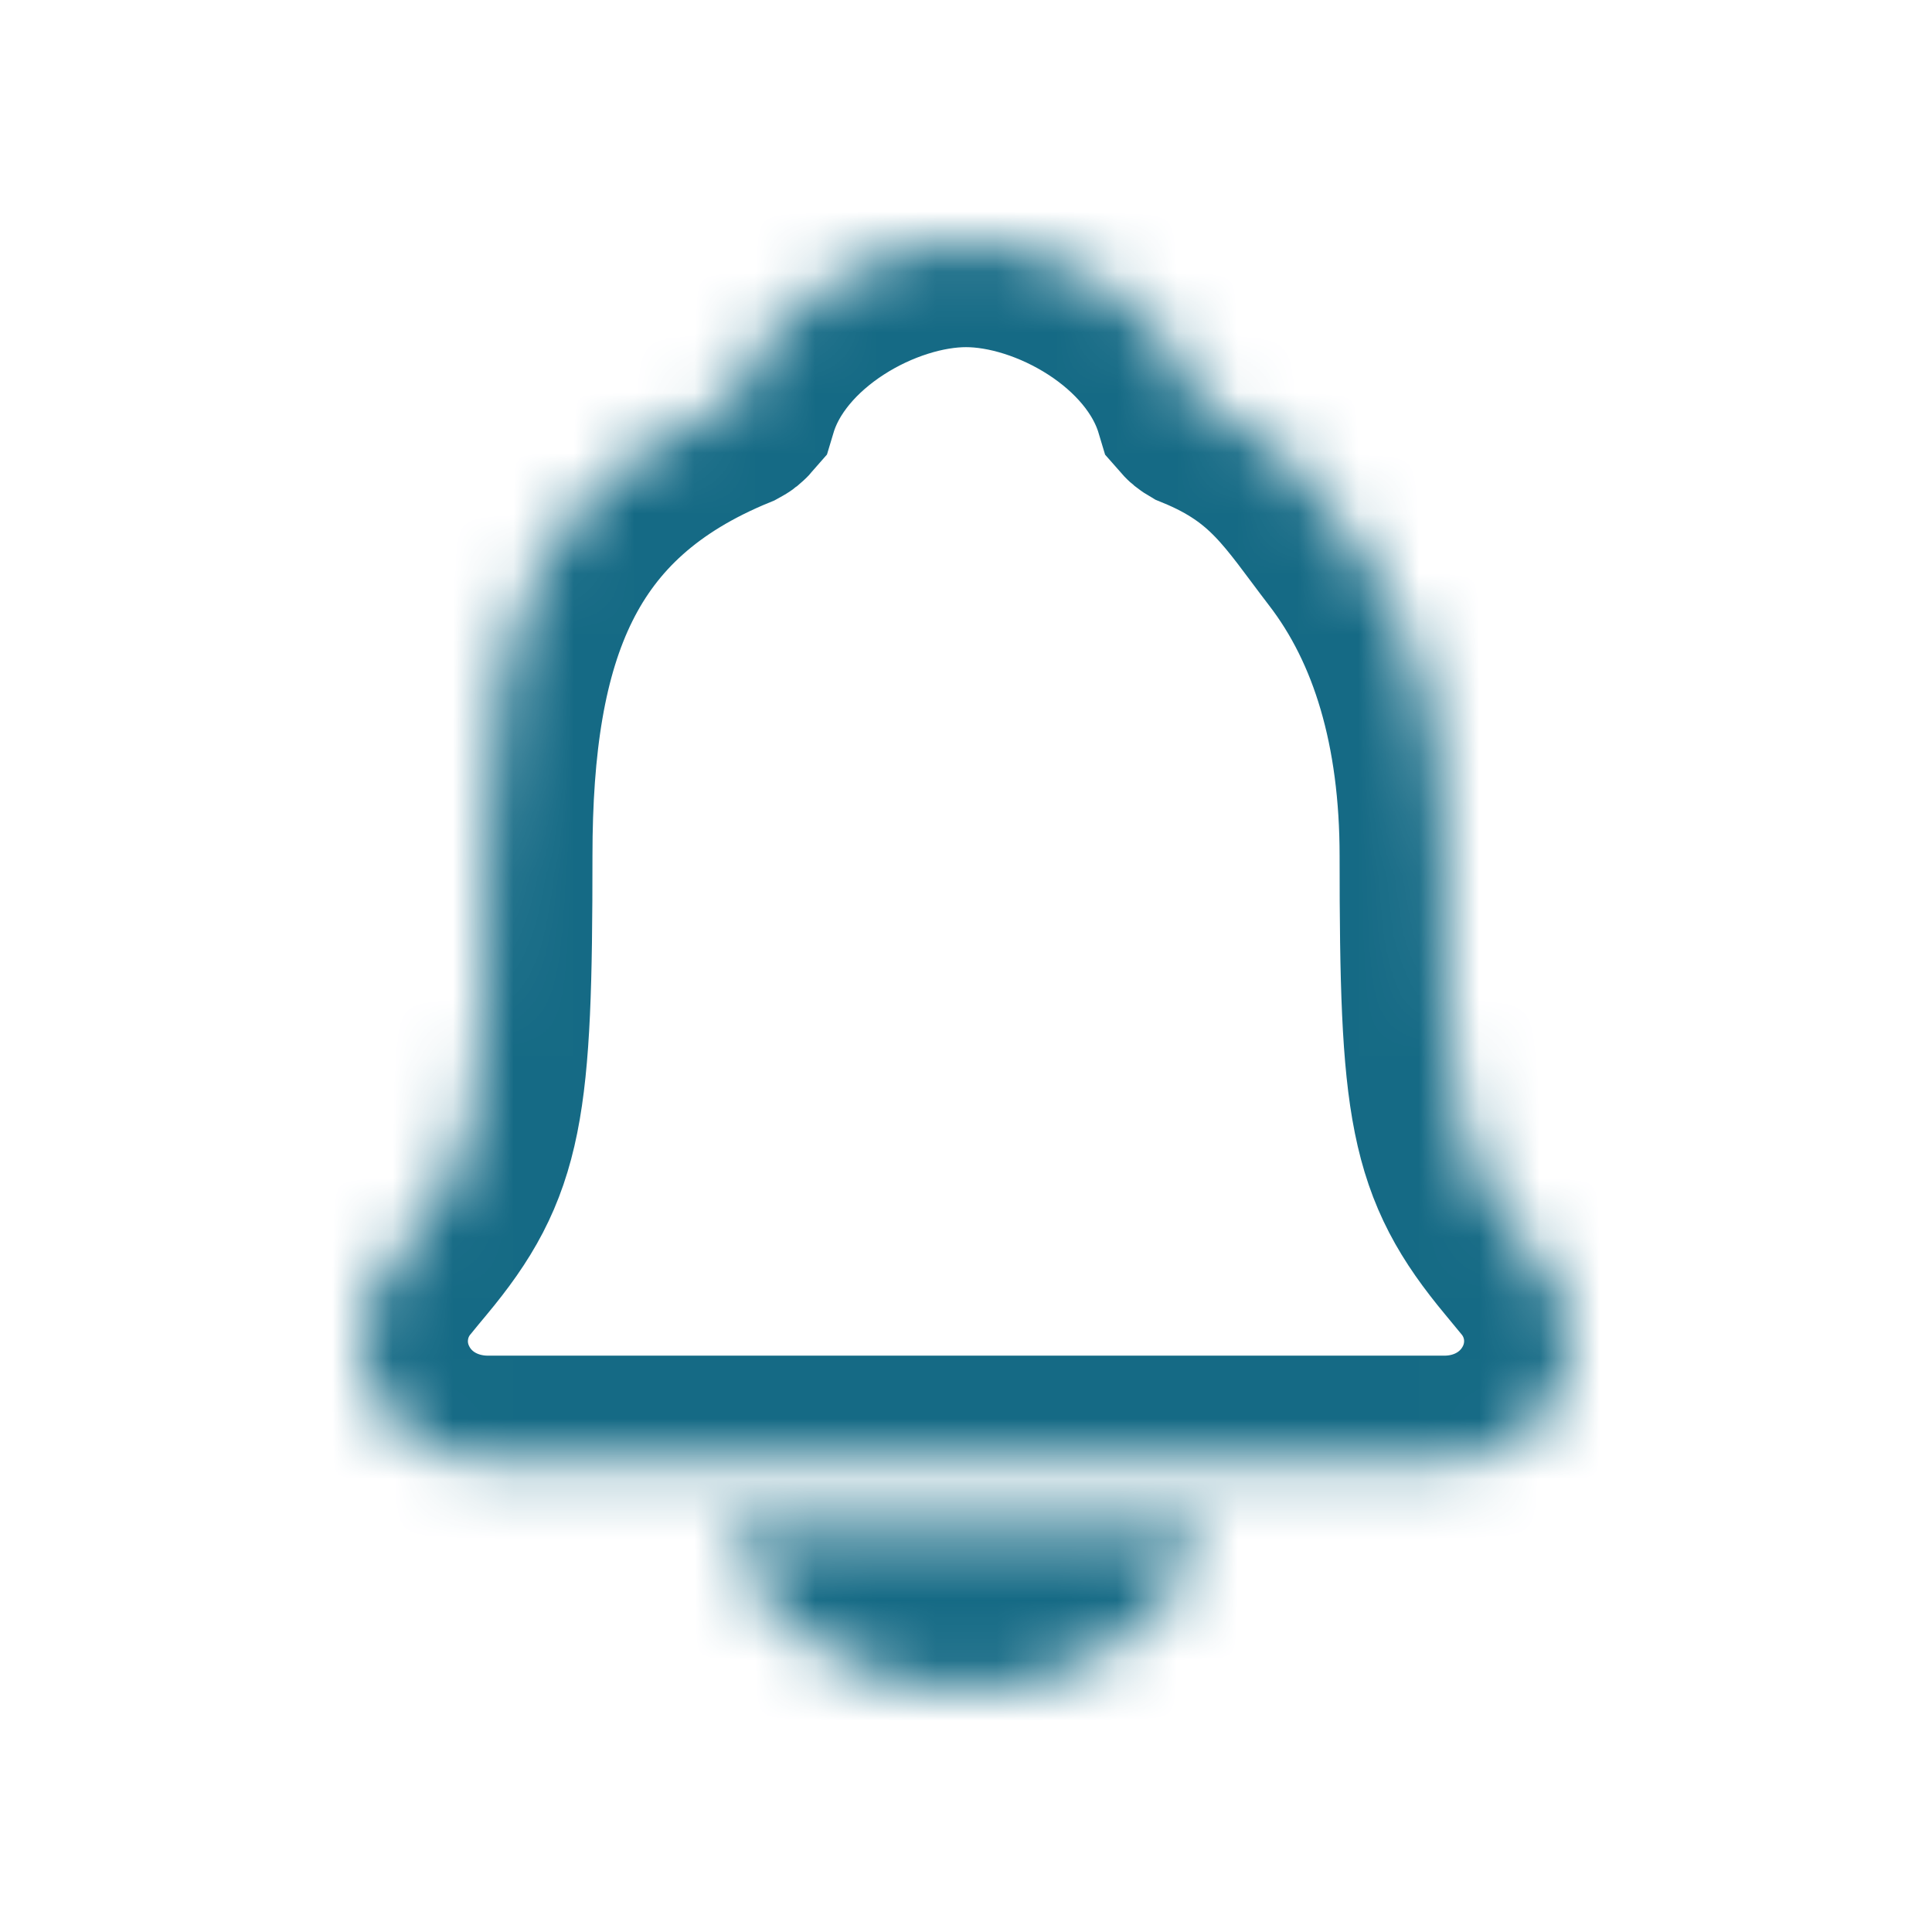 
<svg width="32" height="32" viewBox="0 0 32 32" fill="none" xmlns="http://www.w3.org/2000/svg">
<mask id="path-1-inside-1_3791_15811" fill="white">
<path d="M25.554 20.983C25.463 20.873 25.373 20.764 25.285 20.657C24.071 19.197 23.938 18.315 23.938 14.179C23.938 12.037 23.423 10.28 22.408 8.962C21.66 7.989 21.25 7.25 19.917 6.705C19.9 6.695 19.885 6.683 19.872 6.668C19.392 5.07 17.48 4 16 4C14.521 4 12.608 5.07 12.129 6.666C12.116 6.681 12.101 6.693 12.084 6.702C8.974 7.976 8.063 10.421 8.063 14.177C8.063 18.315 7.931 19.197 6.716 20.656C6.628 20.762 6.538 20.869 6.447 20.982C6.21 21.265 6.06 21.611 6.015 21.977C5.969 22.343 6.03 22.714 6.19 23.047C6.53 23.761 7.256 24.204 8.084 24.204H23.922C24.747 24.204 25.467 23.761 25.809 23.051C25.969 22.718 26.031 22.346 25.986 21.98C25.941 21.613 25.791 21.267 25.554 20.983ZM16 28C16.797 27.999 17.579 27.784 18.264 27.377C18.948 26.97 19.508 26.386 19.886 25.687C19.904 25.653 19.913 25.616 19.912 25.578C19.91 25.54 19.9 25.503 19.88 25.471C19.86 25.438 19.833 25.411 19.799 25.393C19.766 25.374 19.729 25.364 19.691 25.364H12.311C12.273 25.364 12.235 25.374 12.202 25.393C12.168 25.411 12.141 25.438 12.121 25.471C12.101 25.503 12.09 25.54 12.089 25.578C12.088 25.616 12.097 25.653 12.115 25.687C12.492 26.385 13.053 26.969 13.737 27.377C14.421 27.784 15.203 27.999 16 28Z"/>
</mask>
<path d="M25.554 20.983C25.463 20.873 25.373 20.764 25.285 20.657C24.071 19.197 23.938 18.315 23.938 14.179C23.938 12.037 23.423 10.28 22.408 8.962C21.66 7.989 21.25 7.25 19.917 6.705C19.9 6.695 19.885 6.683 19.872 6.668C19.392 5.07 17.48 4 16 4C14.521 4 12.608 5.07 12.129 6.666C12.116 6.681 12.101 6.693 12.084 6.702C8.974 7.976 8.063 10.421 8.063 14.177C8.063 18.315 7.931 19.197 6.716 20.656C6.628 20.762 6.538 20.869 6.447 20.982C6.21 21.265 6.06 21.611 6.015 21.977C5.969 22.343 6.03 22.714 6.19 23.047C6.53 23.761 7.256 24.204 8.084 24.204H23.922C24.747 24.204 25.467 23.761 25.809 23.051C25.969 22.718 26.031 22.346 25.986 21.98C25.941 21.613 25.791 21.267 25.554 20.983ZM16 28C16.797 27.999 17.579 27.784 18.264 27.377C18.948 26.97 19.508 26.386 19.886 25.687C19.904 25.653 19.913 25.616 19.912 25.578C19.91 25.54 19.9 25.503 19.88 25.471C19.86 25.438 19.833 25.411 19.799 25.393C19.766 25.374 19.729 25.364 19.691 25.364H12.311C12.273 25.364 12.235 25.374 12.202 25.393C12.168 25.411 12.141 25.438 12.121 25.471C12.101 25.503 12.09 25.54 12.089 25.578C12.088 25.616 12.097 25.653 12.115 25.687C12.492 26.385 13.053 26.969 13.737 27.377C14.421 27.784 15.203 27.999 16 28Z" stroke="#156A85" stroke-width="3.5" mask="url(#path-1-inside-1_3791_15811)"/>
</svg>
